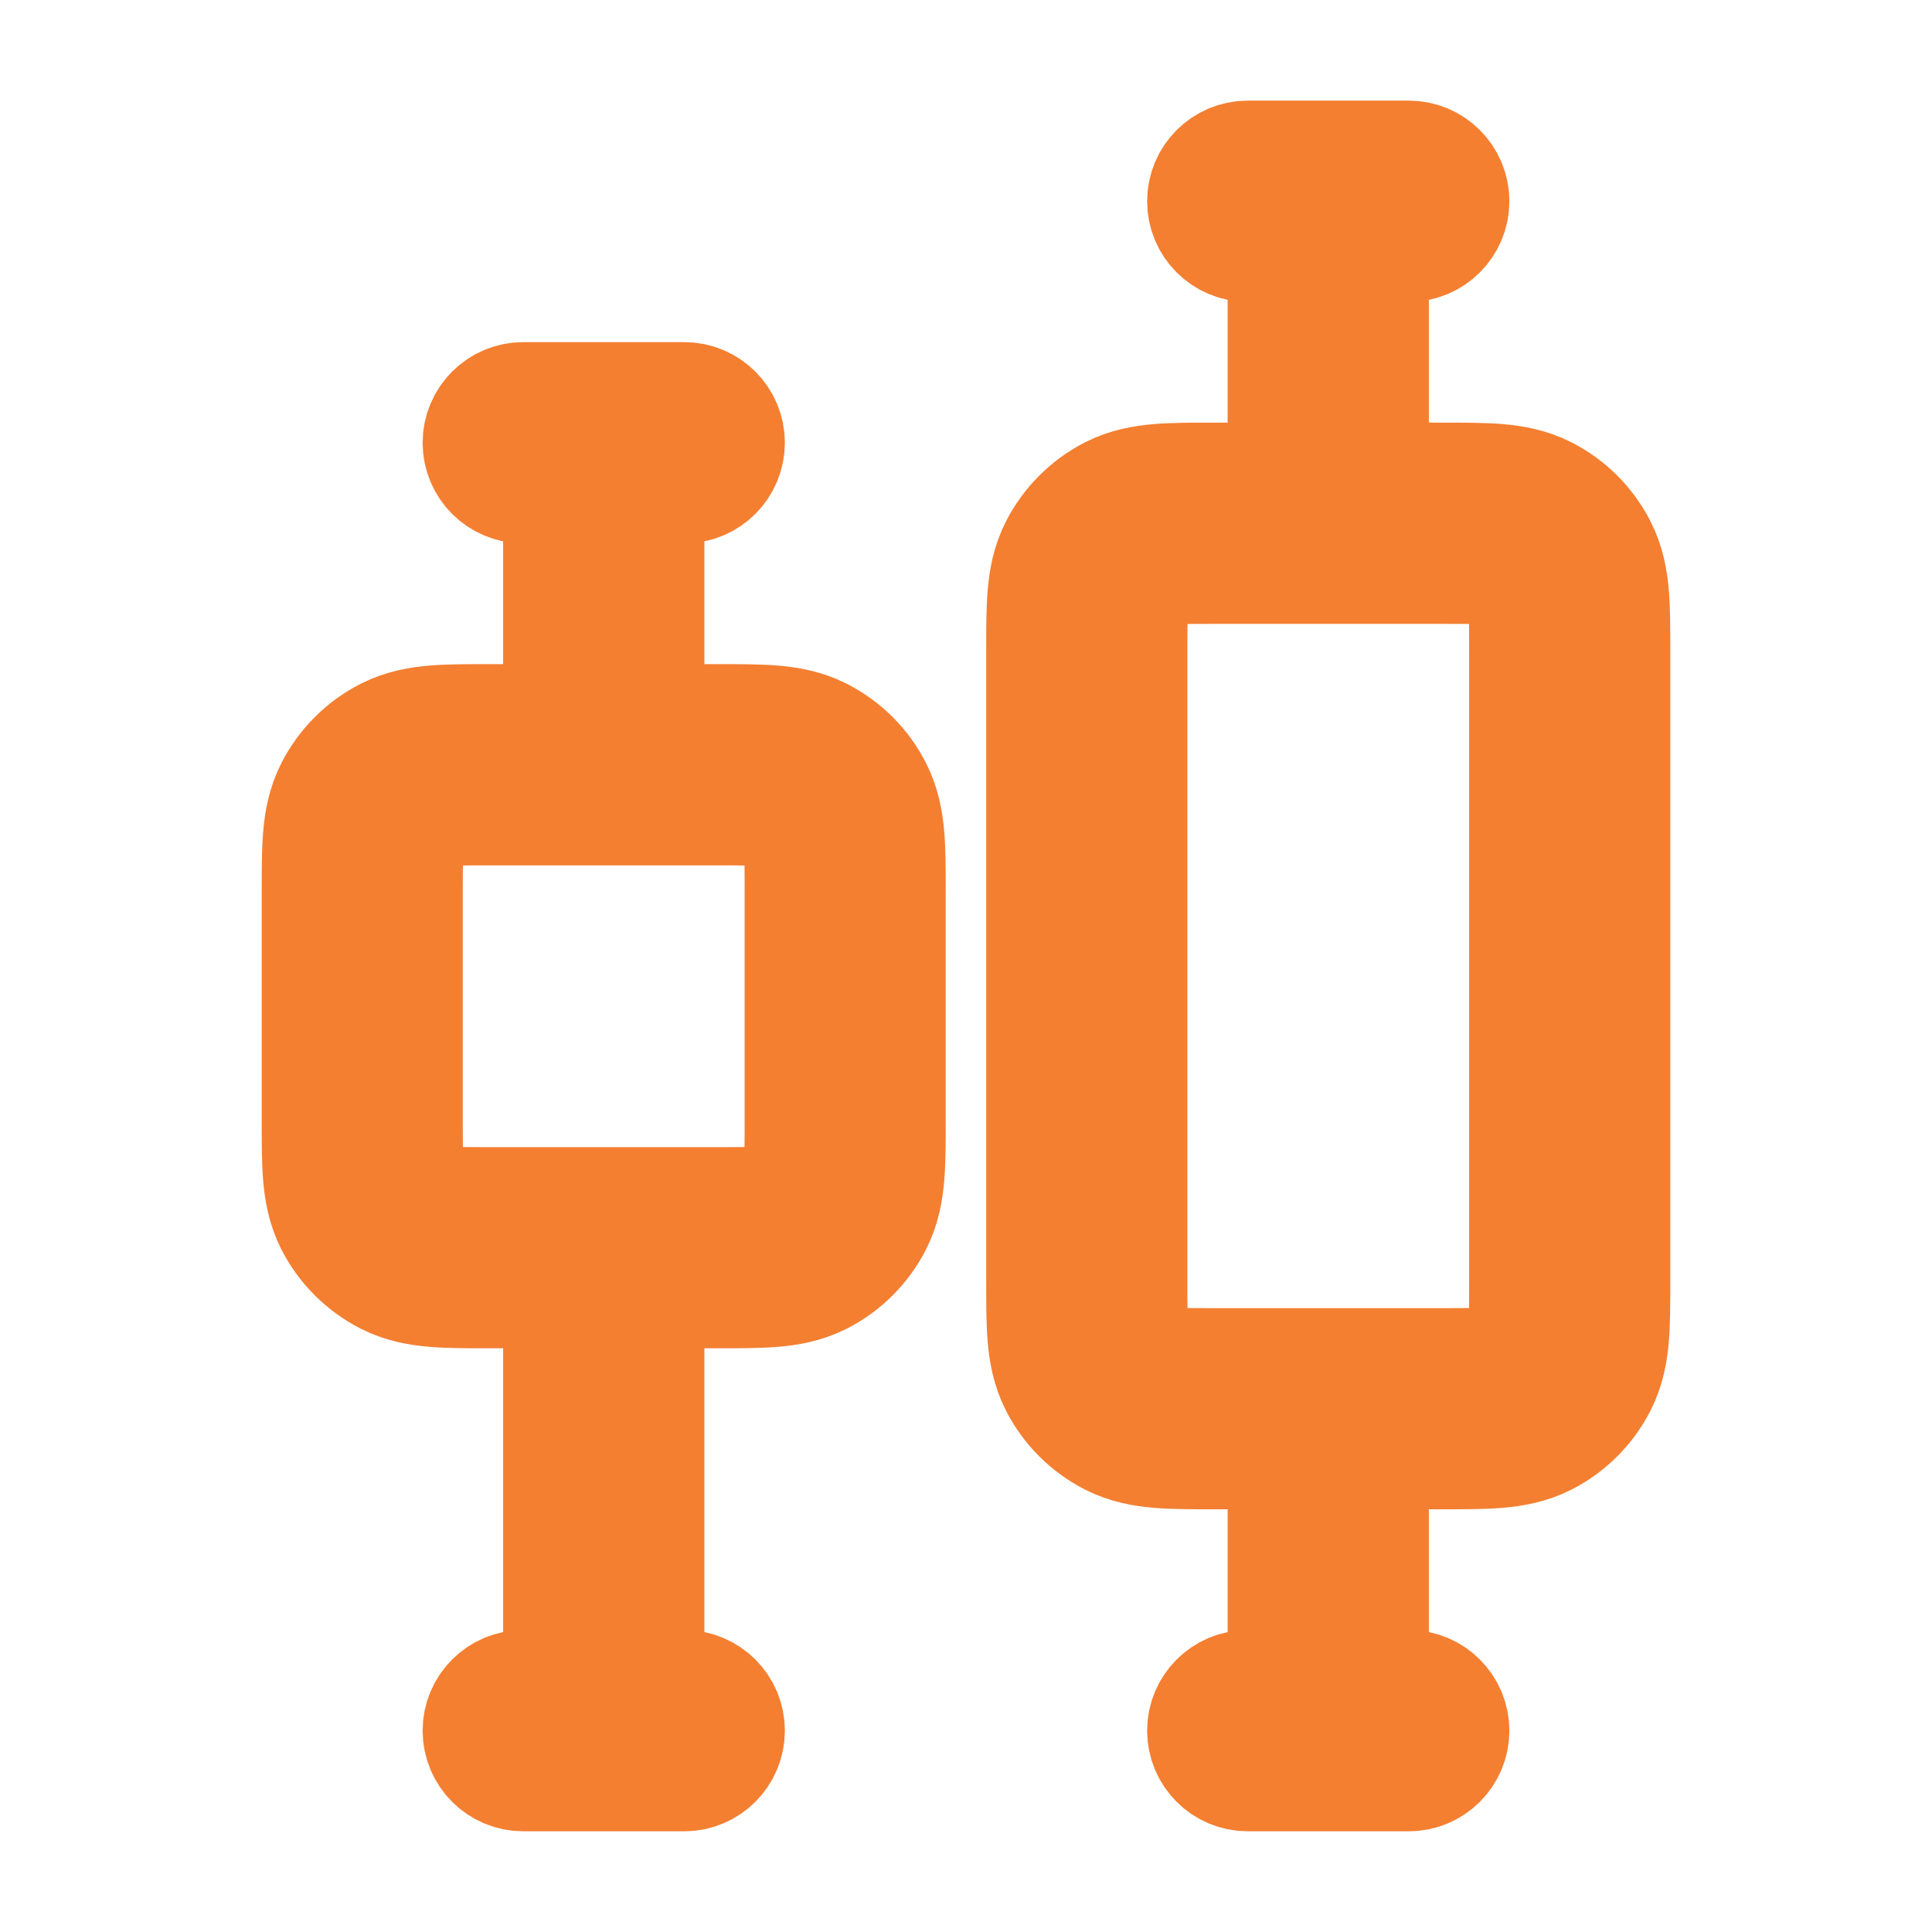 <svg fill="none" height="24" viewBox="0 0 24 24" width="24" xmlns="http://www.w3.org/2000/svg"><path stroke-width="1.5" style="stroke:#F47F31" clip-rule="evenodd" d="m15 2.5c0-.276.224-.5.5-.5h2c.276 0 .5.224.5.5s-.224.5-.5.5h-.5v3h.919c.264-0.0.491-0.0.678.015.198.016.394.052.584.148.282.144.512.373.655.656.096.189.132.386.148.583.015.187.015.415.015.678v7.839c0 .264 0 .491-.015.678-.016.198-.052.394-.148.584-.144.282-.373.512-.655.655-.189.096-.386.132-.584.148-.187.015-.415.015-.678.015h-.919v3h.5c.276 0 .5.224.5.5s-.224.5-.5.5h-2c-.276 0-.5-.224-.5-.5s.224-.5.5-.5h.5v-3h-.919c-.264 0-.491 0-.678-.015-.198-.016-.394-.052-.584-.148-.282-.144-.512-.373-.655-.655-.096-.189-.132-.386-.148-.584-.015-.187-.015-.415-.015-.678v-7.839c0-.264 0-.491.015-.678.016-.198.052-.394.148-.583.144-.282.373-.512.655-.656.189-.096.386-.132.584-.148.187-.015.415-.015.678-.015h.919v-3h-.5c-.276 0-.5-.224-.5-.5zm-9 3c0-.276.224-.5.5-.5h2c.276 0 .5.224.5.5s-.224.5-.5.5h-.5v3h.919c.264-0.0.491-0.0.678.015.198.016.394.052.583.148.282.144.512.373.655.656.096.189.132.386.148.583.015.187.015.415.015.678v2.839c0 .264 0 .491-.015.678-.016.198-.052.394-.148.584-.144.282-.373.512-.655.655-.189.096-.386.132-.583.148-.187.015-.415.015-.678.015h-.919v5h.5c.276 0 .5.224.5.5s-.224.5-.5.5h-2c-.276 0-.5-.224-.5-.5s.224-.5.5-.5h.5v-5h-.919c-.264 0-.491 0-.678-.015-.198-.016-.394-.052-.583-.148-.282-.144-.512-.373-.656-.655-.096-.189-.132-.386-.148-.584-.015-.187-.015-.415-.015-.678v-2.839c-0-.264-0-.491.015-.678.016-.198.052-.394.148-.583.144-.282.373-.512.656-.656.189-.096.386-.132.583-.148.187-.015.415-.015.678-.015h.919v-3h-.5c-.276 0-.5-.224-.5-.5zm8.484 1.512c-.136.011-.186.03-.211.043-.094.048-.171.124-.218.218-.013.025-.031.075-.043.211-.012.142-.012.328-.012.616v7.8c0 .288 0.0.474.012.616.011.136.03.186.043.211.048.094.124.171.218.218.025.013.075.031.211.043.142.012.328.012.616.012h2.8c.288 0 .474-0.0.616-.012.136-.011.186-.03.211-.043.094-.048.171-.124.218-.218.013-.025.031-.075.043-.211.012-.142.012-.328.012-.616v-7.8c0-.288-0-.474-.012-.616-.011-.136-.03-.186-.043-.211-.048-.094-.124-.171-.218-.218-.025-.013-.075-.031-.211-.043-.142-.012-.328-.012-.616-.012h-2.8c-.288 0-.474 0-.616.012zm-9 3c-.136.011-.186.03-.211.043-.094.048-.171.124-.219.218-.013.025-.031.075-.043.211-.012.142-.012.328-.012.616v2.8c0 .288 0.0.474.012.616.011.136.03.186.043.211.048.094.124.171.219.218.025.013.075.031.211.043.142.012.328.012.616.012h2.8c.288 0 .474-0.0.616-.012.136-.011.186-.03.211-.043.094-.048.171-.124.218-.218.013-.025.031-.075.043-.211.012-.142.012-.328.012-.616v-2.8c0-.288-0-.474-.012-.616-.011-.136-.03-.186-.043-.211-.048-.094-.124-.171-.218-.218-.025-.013-.075-.031-.211-.043-.142-.012-.328-.012-.616-.012h-2.8c-.288 0-.474 0-.616.012z" fill="#000" fill-rule="evenodd"/></svg>
